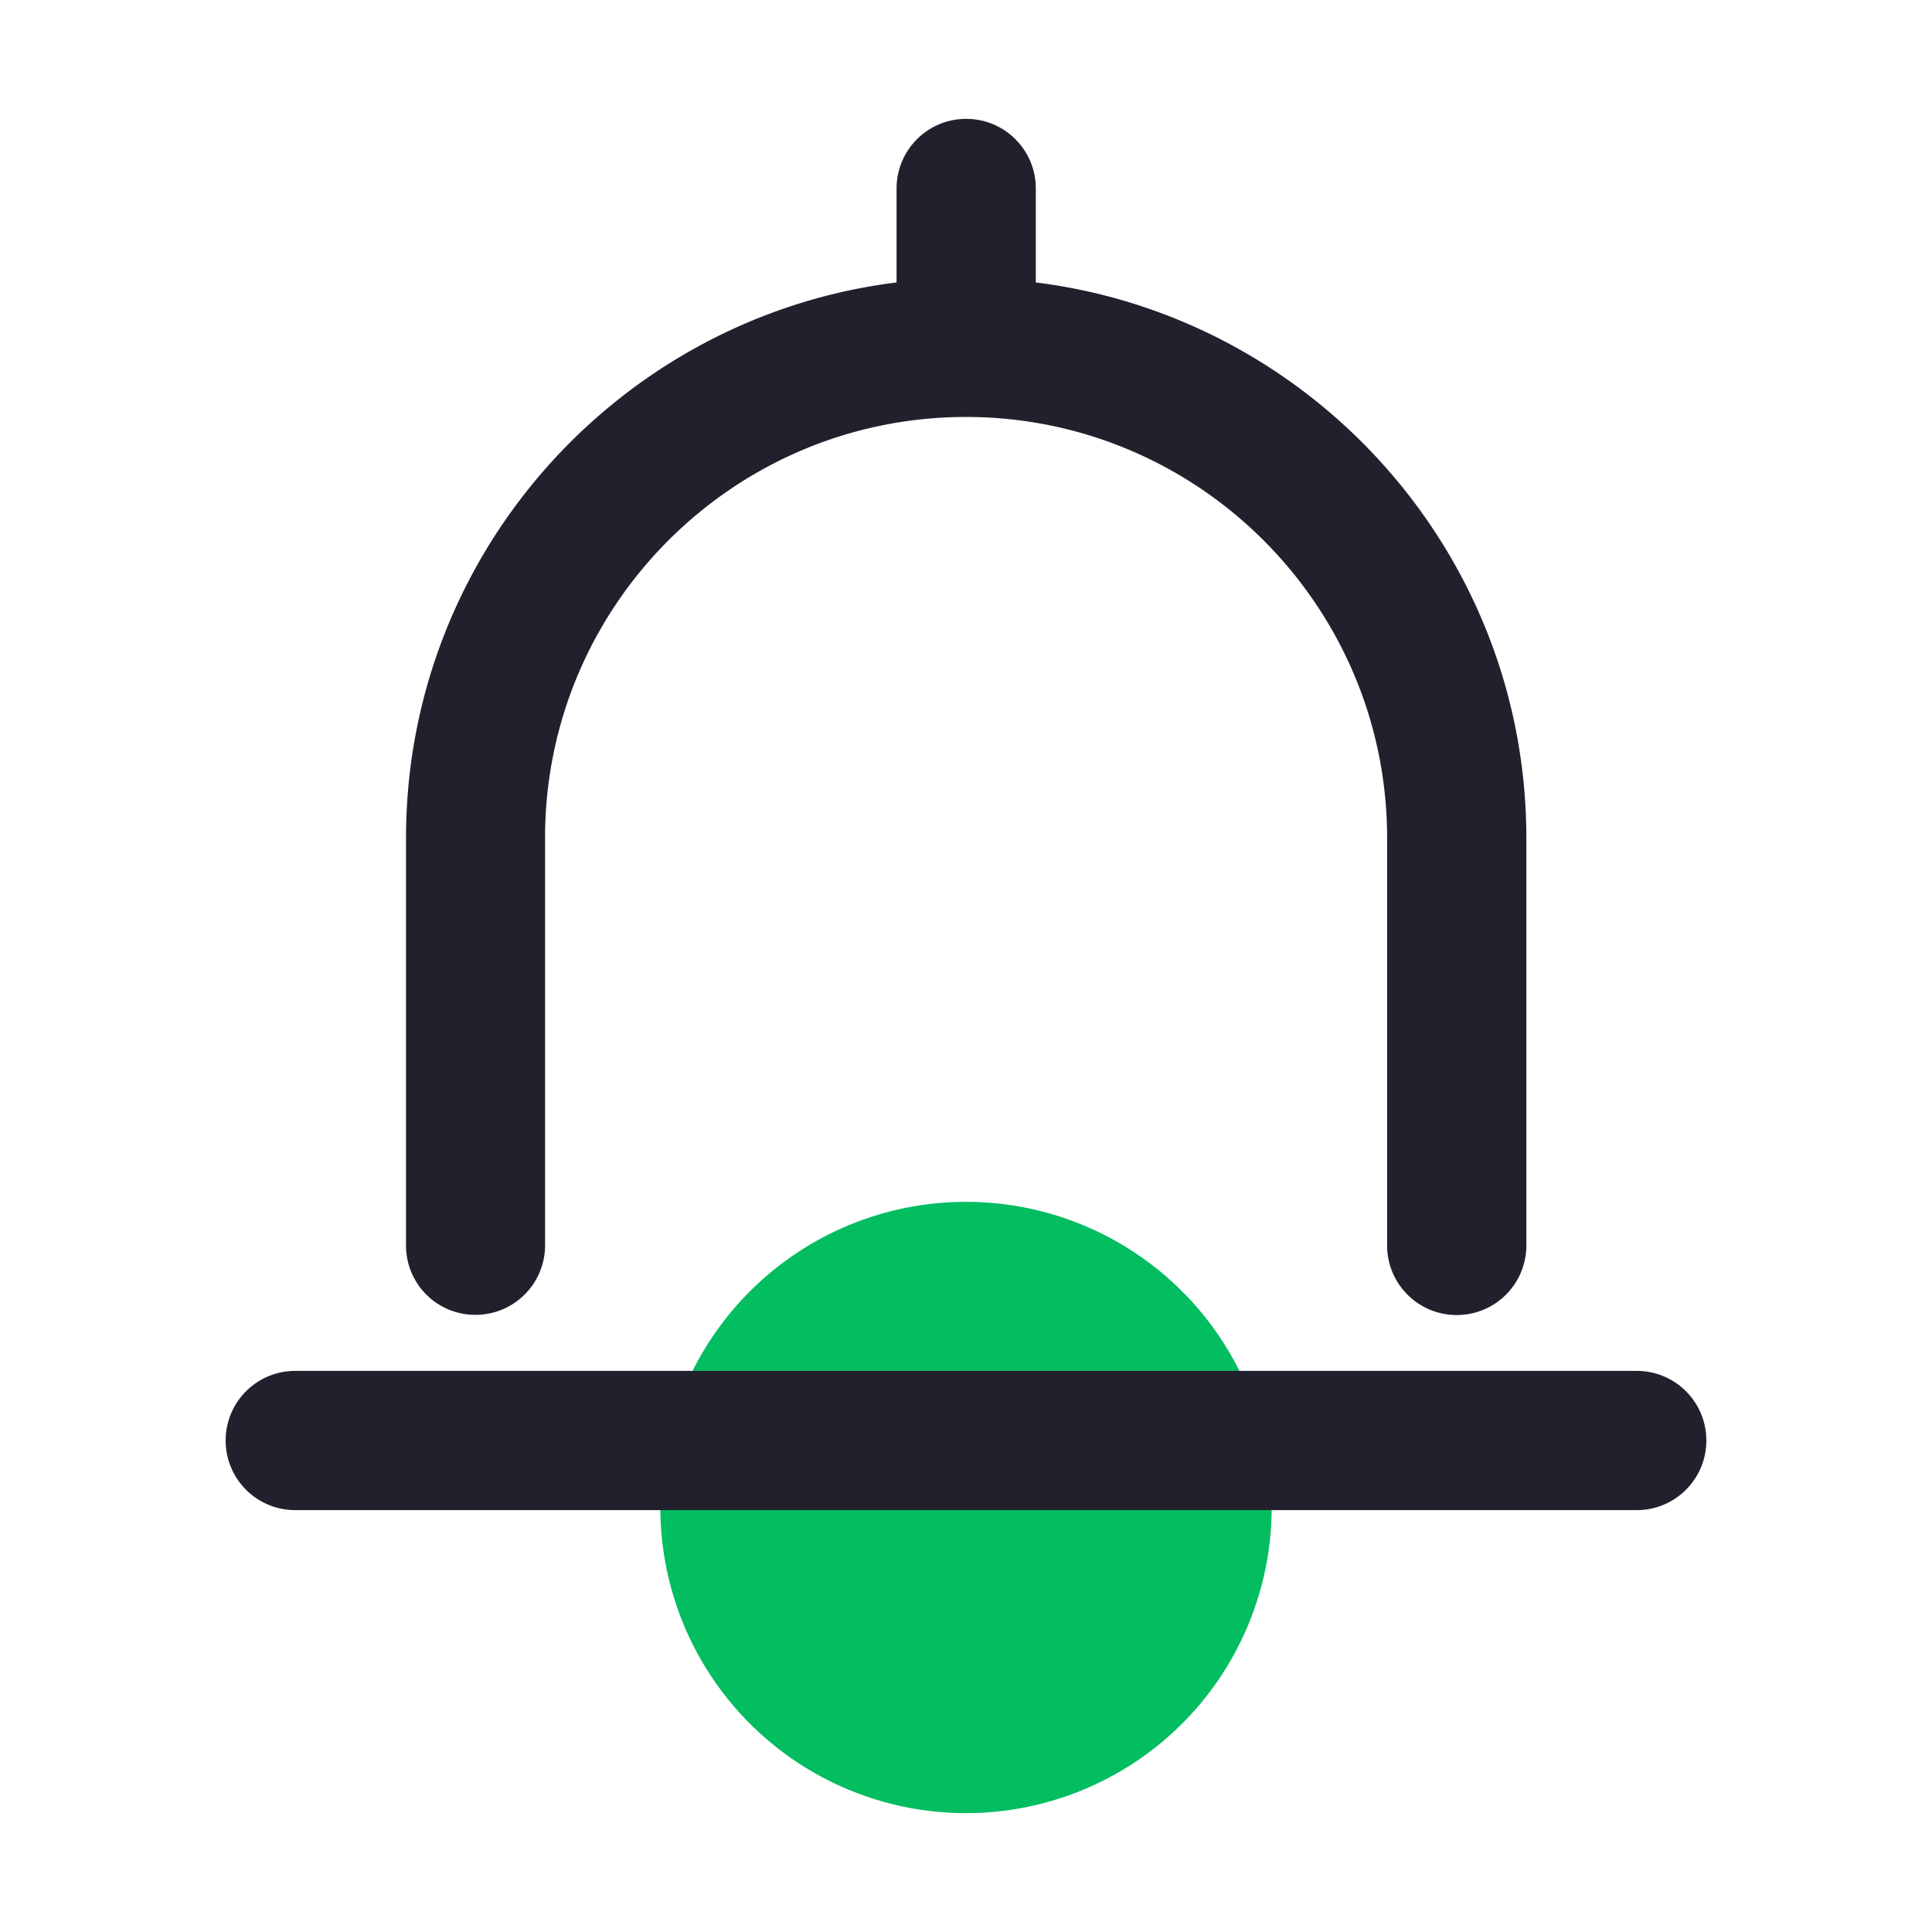 <svg class="icon" viewBox="0 0 1024 1024" xmlns="http://www.w3.org/2000/svg" width="200" height="200"><path d="M350 799a162 162 0 1 0 324 0 162 162 0 1 0-324 0Z" fill="#03BD61"/><path d="M252 696.9c20.4 0 36.9-16.5 36.9-36.9V444.2C288.8 321.1 388.9 221 512 221s223.2 100.1 223.2 223.2v215.9c0 20.4 16.5 36.9 36.9 36.9s36.9-16.5 36.9-36.9V444.2c0-151.2-113.7-276.3-260-294.5V99.9c0-20.4-16.5-36.9-36.9-36.9s-36.9 16.5-36.9 36.9v49.8c-146.4 18.2-260 143.3-260 294.5v215.9a36.7 36.7 0 0 0 36.8 36.8zm615.5 29.7h-711c-20.4 0-36.9 16.5-36.9 36.9s16.5 36.9 36.9 36.9h711c20.4 0 36.9-16.5 36.9-36.9s-16.5-36.9-36.9-36.9z" fill="#23202D"/></svg>